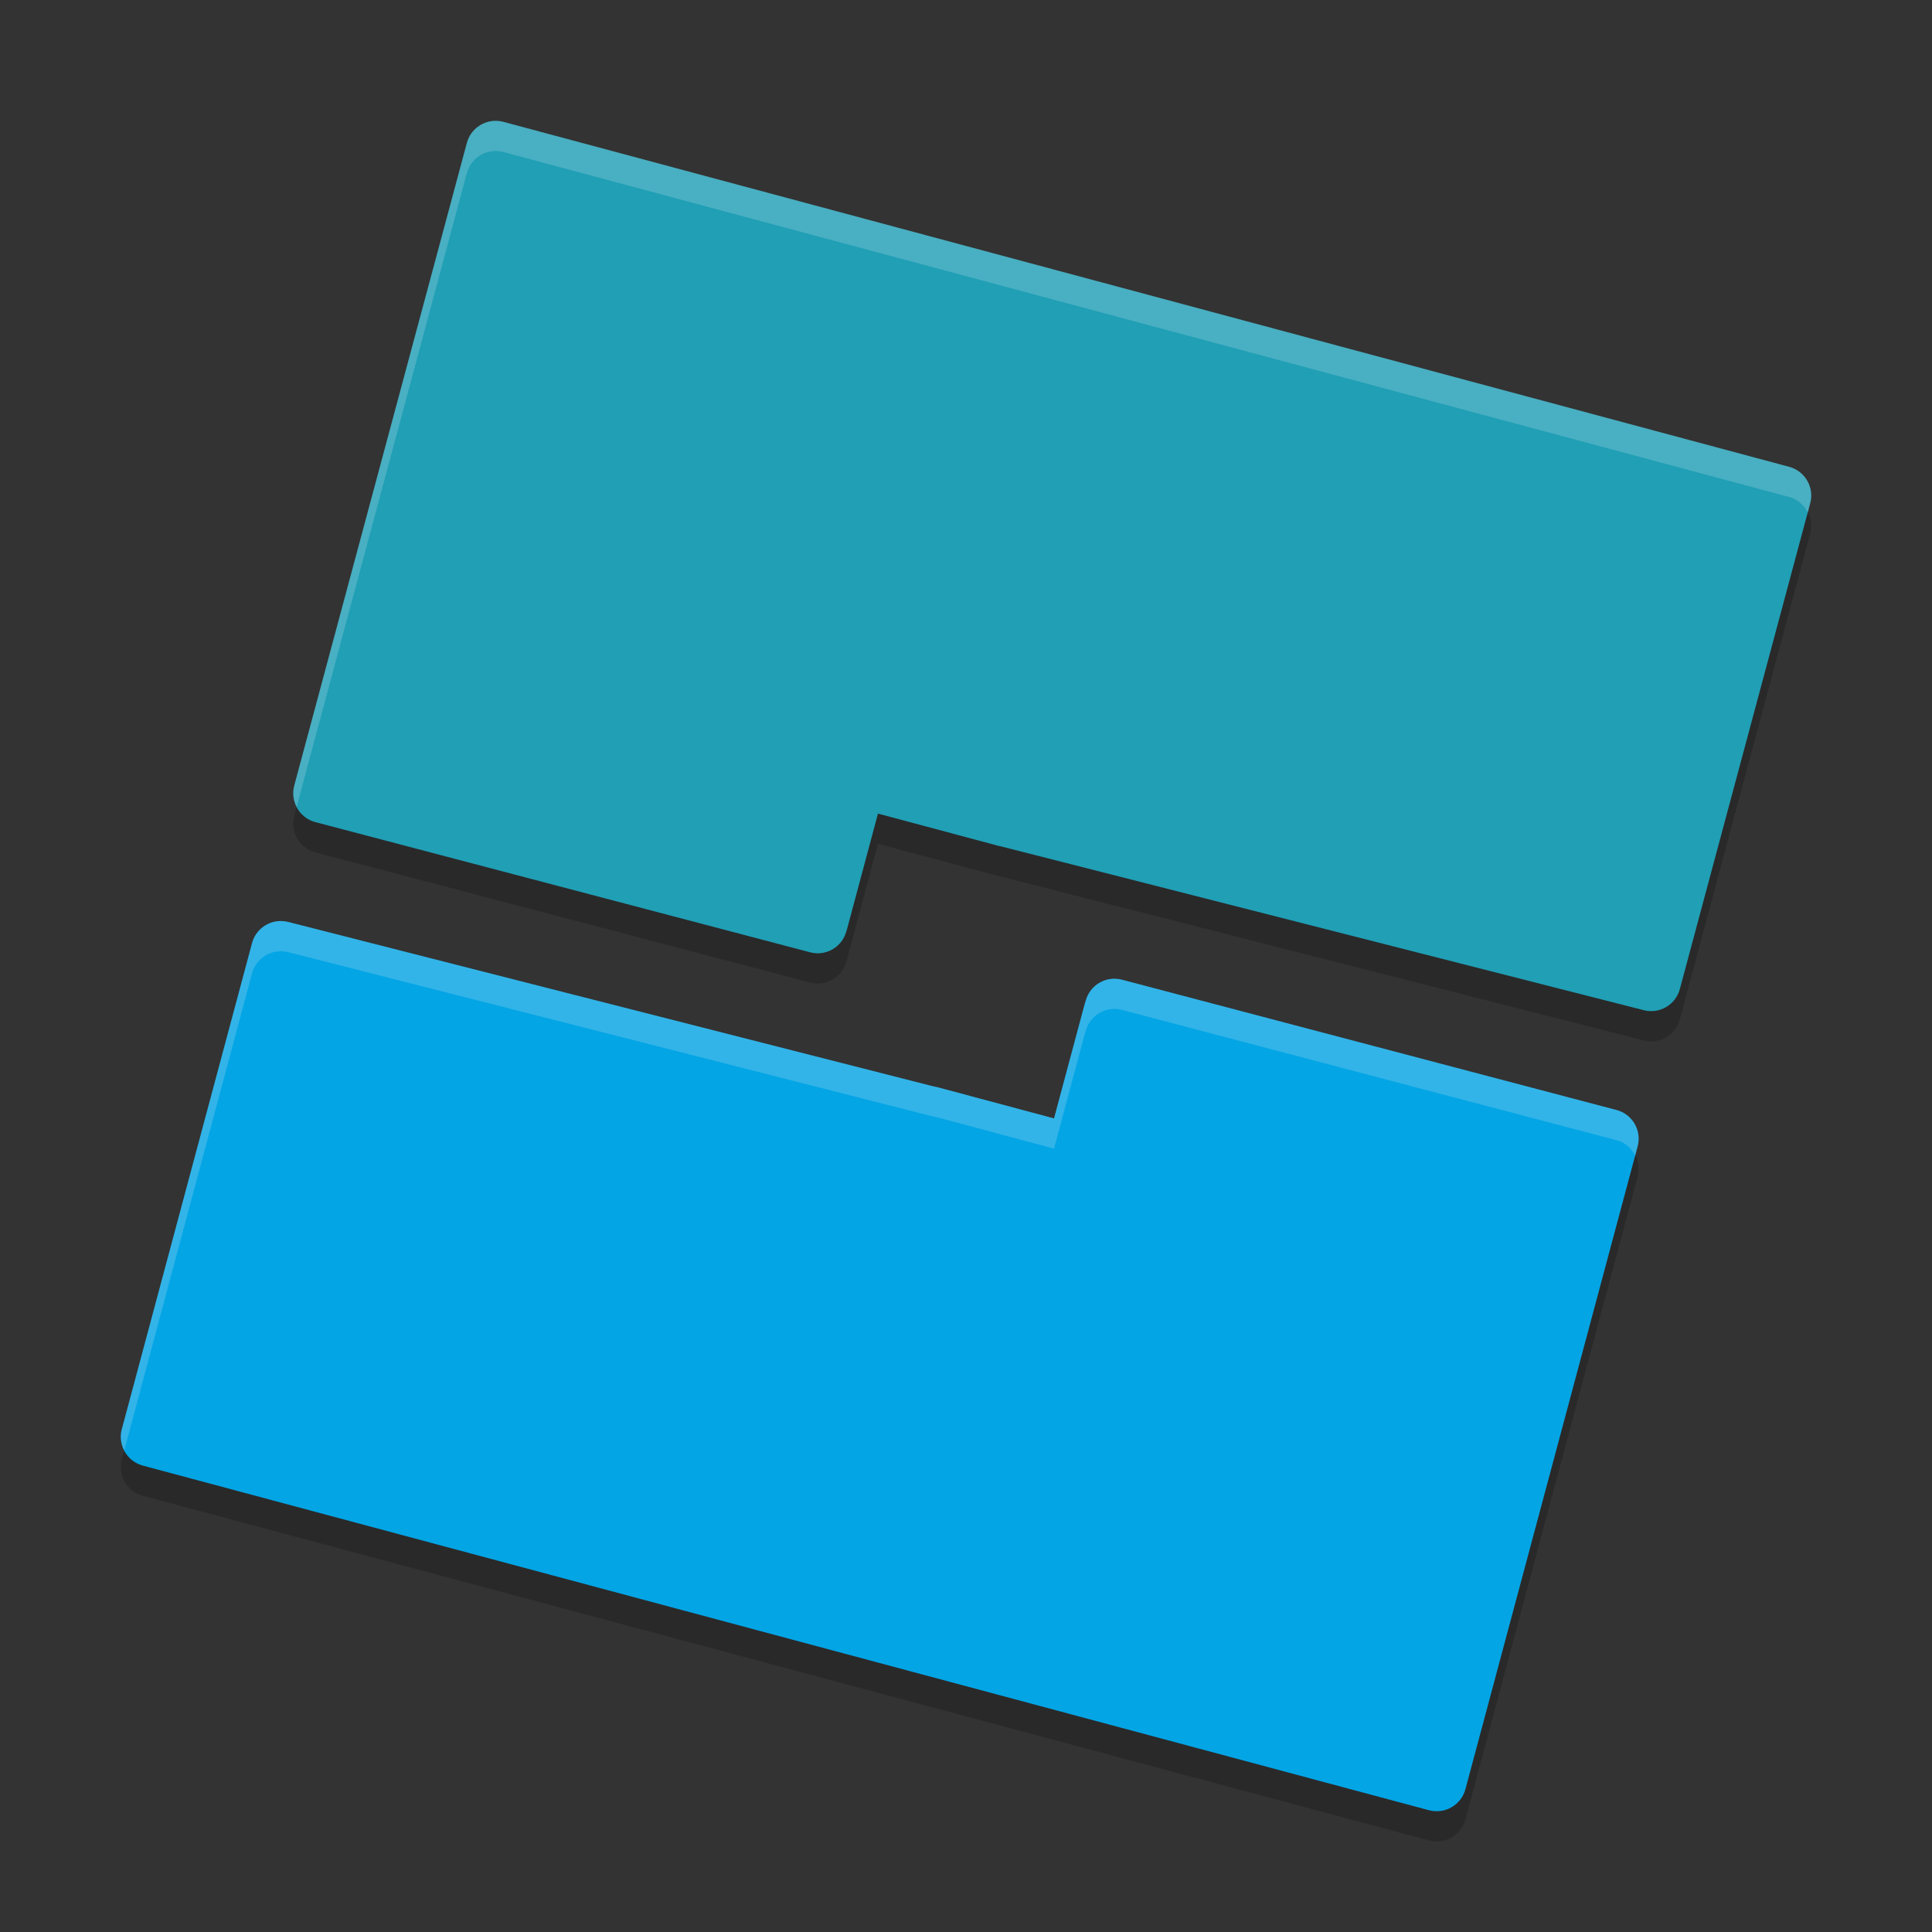 <svg xmlns="http://www.w3.org/2000/svg" width="64" height="64" version="1.1">
 <rect width="100%" height="100%" fill="#333333" stroke="none"/>
 <path style="opacity:0.2" d="m 16.467,5.004 c -0.453,-0.022 -0.876,0.272 -1,0.727 L 9.746,27.03 v 0.002 C 9.608,27.558 9.921,28.097 10.447,28.235 l 16.385,4.311 c 0.517,0.14 1.051,-0.161 1.199,-0.676 0.007,-0.028 0.017,-0.054 0.025,-0.082 l 1.027,-3.836 4.016,1.076 0.041,0.006 21.301,5.428 c 0.002,3.56e-4 0.003,0.002 0.004,0.002 0.526,0.138 1.065,-0.177 1.203,-0.703 L 59.965,17.672 c 5.26e-4,-0.002 0.002,-0.004 0.002,-0.006 0.138,-0.526 -0.177,-1.065 -0.703,-1.203 L 16.662,5.034 c -0.065,-0.017 -0.131,-0.026 -0.195,-0.029 z M 9.355,31.512 c -0.458,-0.026 -0.886,0.273 -1.008,0.734 l -4.312,16.1 -0.002,0.002 c -0.138,0.526 0.177,1.065 0.703,1.203 L 47.34,60.967 h 0.002 c 0.526,0.138 1.065,-0.175 1.203,-0.701 l 5.703,-21.289 c 5.26e-4,-0.002 0.002,-0.005 0.002,-0.006 0.138,-0.526 -0.177,-1.063 -0.703,-1.201 L 37.17,33.456 c -0.52,-0.139 -1.054,0.165 -1.201,0.684 v 0.002 c -0.011,0.04 -0.025,0.078 -0.037,0.117 l -1.016,3.791 -3.832,-1.025 c -0.076,-0.017 -0.152,-0.032 -0.229,-0.053 L 9.555,31.543 h -0.002 c -0.066,-0.017 -0.132,-0.028 -0.197,-0.031 z"/>
 <path style="fill:#209fb5" d="M 16.467 4.004 C 16.014 3.982 15.591 4.276 15.467 4.73 L 9.746 26.029 C 9.746 26.029 9.746 26.031 9.746 26.031 C 9.608 26.557 9.921 27.096 10.447 27.234 L 26.832 31.545 C 27.349 31.685 27.883 31.384 28.031 30.869 C 28.039 30.841 28.049 30.815 28.057 30.787 L 29.084 26.951 L 33.1 28.027 L 33.141 28.033 L 54.441 33.461 C 54.443 33.461 54.444 33.463 54.445 33.463 C 54.972 33.601 55.511 33.286 55.648 32.76 L 59.965 16.672 C 59.965 16.67 59.967 16.668 59.967 16.666 C 60.105 16.14 59.79 15.601 59.264 15.463 L 16.662 4.033 C 16.597 4.017 16.532 4.007 16.467 4.004 z"/>
 <path style="fill:#04a5e5" d="M 9.355 30.512 C 8.897 30.486 8.47 30.785 8.348 31.246 L 4.035 47.346 C 4.035 47.346 4.033 47.348 4.033 47.348 C 3.895 47.873 4.21 48.412 4.736 48.551 L 47.34 59.967 C 47.34 59.967 47.342 59.967 47.342 59.967 C 47.867 60.105 48.407 59.792 48.545 59.266 L 54.248 37.977 C 54.249 37.975 54.25 37.972 54.25 37.971 C 54.388 37.444 54.073 36.907 53.547 36.77 L 37.17 32.455 C 36.65 32.316 36.115 32.621 35.969 33.139 C 35.969 33.139 35.969 33.141 35.969 33.141 C 35.958 33.181 35.943 33.218 35.932 33.258 L 34.916 37.049 L 31.084 36.023 C 31.008 36.007 30.932 35.991 30.855 35.971 L 9.555 30.543 L 9.553 30.543 C 9.487 30.526 9.421 30.515 9.355 30.512 z"/>
 <path style="fill:#eff1f5;opacity:0.2" d="M 16.467 4.004 C 16.014 3.982 15.591 4.276 15.467 4.73 L 9.746 26.029 L 9.746 26.031 C 9.682 26.274 9.723 26.515 9.828 26.723 L 15.467 5.73 C 15.591 5.276 16.014 4.982 16.467 5.004 C 16.532 5.007 16.597 5.017 16.662 5.033 L 59.264 16.463 C 59.547 16.537 59.762 16.732 59.885 16.975 L 59.965 16.672 C 59.965 16.67 59.967 16.668 59.967 16.666 C 60.105 16.14 59.79 15.601 59.264 15.463 L 16.662 4.033 C 16.597 4.017 16.532 4.007 16.467 4.004 z M 9.355 30.512 C 8.897 30.486 8.47 30.785 8.348 31.246 L 4.035 47.346 L 4.033 47.348 C 3.969 47.591 4.011 47.833 4.117 48.041 L 8.348 32.246 C 8.47 31.785 8.897 31.486 9.355 31.512 C 9.421 31.515 9.487 31.526 9.553 31.543 L 9.555 31.543 L 30.855 36.971 C 30.932 36.991 31.008 37.007 31.084 37.023 L 34.916 38.049 L 35.932 34.258 C 35.943 34.218 35.958 34.181 35.969 34.141 L 35.969 34.139 C 36.115 33.621 36.65 33.316 37.17 33.455 L 53.547 37.77 C 53.83 37.844 54.045 38.038 54.168 38.279 L 54.248 37.977 C 54.249 37.975 54.25 37.972 54.25 37.971 C 54.388 37.444 54.073 36.907 53.547 36.77 L 37.17 32.455 C 36.65 32.316 36.115 32.621 35.969 33.139 L 35.969 33.141 C 35.958 33.181 35.943 33.218 35.932 33.258 L 34.916 37.049 L 31.084 36.023 C 31.008 36.007 30.932 35.991 30.855 35.971 L 9.555 30.543 L 9.553 30.543 C 9.487 30.526 9.421 30.515 9.355 30.512 z"/>
</svg>
